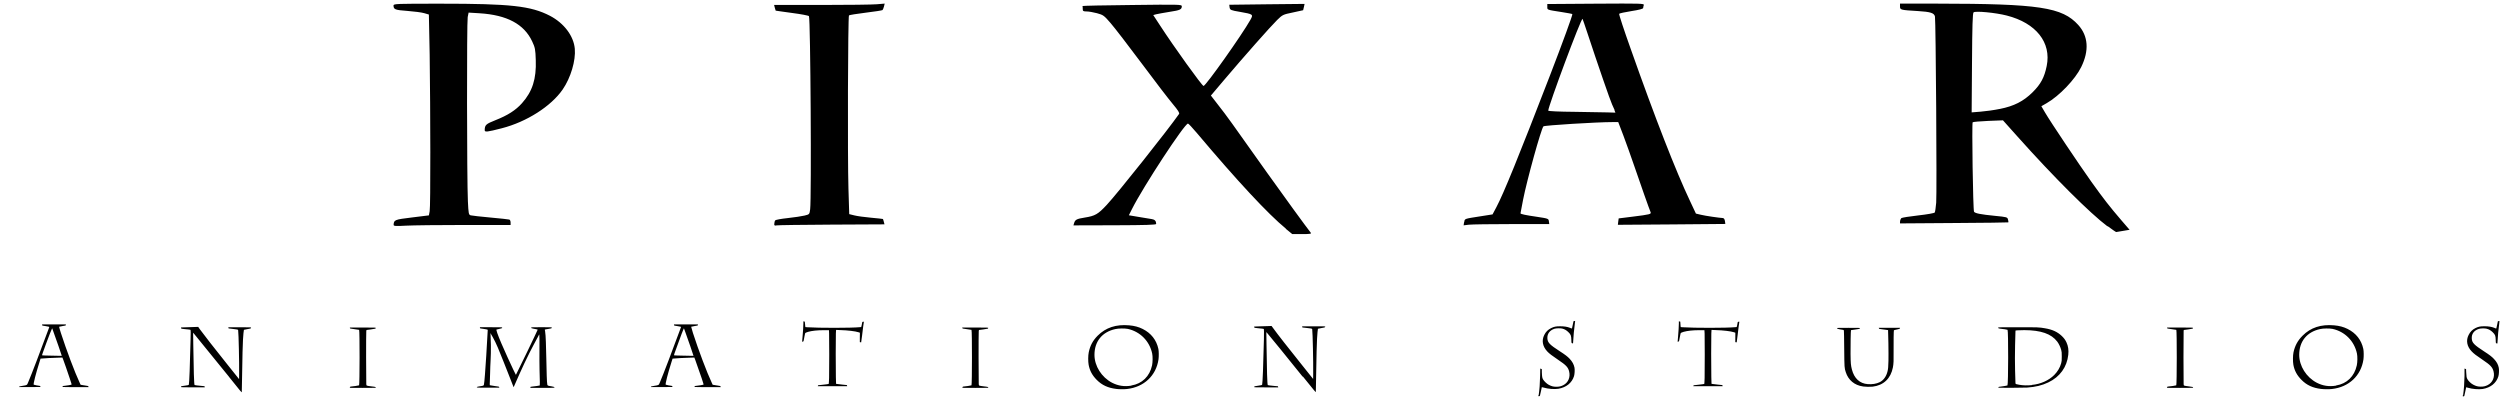 <svg viewBox="0 0 129 21" xmlns="http://www.w3.org/2000/svg" fill-rule="evenodd" clip-rule="evenodd" stroke-linejoin="round" stroke-miterlimit="1.414"><path d="M127.096 20.39c.042-.292.064-.586.073-1v-.373l.08.03.006.148c.012.257.02.295.067.376.055.1.197.23.3.28.133.07.233.1.38.1.15 0 .24-.02.362-.08.256-.13.38-.414.302-.713-.055-.21-.165-.326-.55-.584-.344-.23-.473-.33-.585-.45-.238-.25-.294-.56-.15-.84.08-.163.19-.273.35-.354.157-.076.25-.095.47-.095.21 0 .37.028.503.08l.09.038c.015.006.024-.025.056-.185l.04-.19.04-.01c.02-.003.04-.004.044-.002.003.003-.005.08-.018.173-.04.283-.07.61-.077.805-.01.175-.01.19-.03.182-.07-.02-.066-.005-.07-.19-.007-.22-.026-.266-.158-.395-.1-.096-.19-.15-.317-.18-.09-.024-.31-.02-.395.01-.247.078-.382.26-.365.496.01.22.12.33.64.668.28.18.395.27.505.387.14.148.217.288.25.46.02.11.01.336-.023.44-.11.35-.4.58-.81.65-.204.03-.54.004-.757-.064-.05-.016-.092-.028-.093-.025-.002.003-.023.098-.046.213-.05.26-.05.244-.08.252-.05.013-.053.01-.05-.043zm-47.7 0c.043-.292.064-.586.074-1l.007-.373.042.014.04.02v.15c.01.26.02.3.065.38.055.094.197.228.3.28.134.07.233.096.38.096.15 0 .24-.02.362-.082.256-.13.377-.416.3-.715-.052-.207-.162-.325-.55-.583-.34-.23-.47-.328-.582-.448-.237-.255-.293-.56-.15-.844.08-.163.19-.273.354-.354.154-.076.246-.095.467-.095.212 0 .373.025.504.08l.09.035c.014.004.023-.027.055-.187l.04-.19.04-.01c.02-.004.04-.005.044-.003 0 .002-.008.08-.02.172-.037.283-.068.61-.076.805-.01.175-.01.19-.03.182-.07-.02-.065-.005-.07-.19-.008-.22-.026-.267-.158-.396-.1-.095-.19-.15-.317-.18-.09-.023-.31-.017-.395.01-.248.08-.38.263-.367.497.014.22.12.327.643.665.28.18.396.27.507.387.14.15.215.29.25.46.02.108.007.336-.025.438-.11.35-.4.58-.81.65-.204.033-.54.006-.757-.062-.05-.013-.092-.025-.094-.022-.002.002-.022.097-.046.212-.055.26-.05.244-.08.252-.052.012-.056.01-.05-.044zm40.364-.322c-.424-.052-.735-.196-1-.464-.236-.237-.366-.477-.422-.78-.03-.167-.028-.485.006-.644.074-.343.218-.608.468-.858.418-.42.948-.594 1.626-.535.27.023.49.082.696.185.437.218.715.572.813 1.034.025.113.027.387.007.537-.12.84-.75 1.434-1.63 1.53-.15.017-.407.015-.564-.005zm-62.164 0c-.425-.052-.736-.196-1.002-.464-.235-.237-.364-.477-.42-.78-.032-.167-.03-.485.005-.644.07-.343.21-.608.46-.858.42-.42.95-.594 1.624-.535.27.023.49.082.696.185.437.218.715.572.814 1.034.024.113.027.387.006.537-.12.84-.752 1.434-1.63 1.53-.15.017-.407.015-.563-.005zm45.517-.05l.01-.033c.01-.026.02-.03.113-.036.15-.02.33-.05.348-.06.046-.05.05-2.82.005-2.87-.01-.01-.23-.047-.39-.06-.078-.01-.09-.02-.096-.056 0-.015.12-.017 1.026-.017 1.068 0 1.075 0 1.388.053.384.064.643.183.87.397.115.11.182.202.242.33.09.193.12.393.094.64-.068.634-.43 1.14-1.03 1.426-.326.156-.66.237-1.098.267-.17.012-1.495.018-1.495.008zM24.606 20c.003-.007.006-.022.006-.03 0-.01.042-.02.13-.034.204-.03.215-.035.228-.086.055-.21.198-2.78.198-2.833 0-.01-.076-.027-.25-.052l-.14-.02c-.002-.002-.006-.016-.01-.03l-.007-.03h.58c.478 0 .578.002.57.015l-.003.03s-.054.024-.14.04c-.075.016-.144.032-.15.037-.01.007 0 .05.04.175.166.497.933 2.128.957 2.152.004.004.01.005.01.002.02-.02 1.12-2.298 1.12-2.326 0-.007-.09-.027-.202-.046-.114-.02-.133-.028-.133-.062 0-.015.07-.018.534-.018.44 0 .533.003.528.016-.002.008-.005.022-.005.03 0 .01-.04.02-.13.035-.07.01-.15.025-.176.03l-.05.013.017.09c.07.37.06 2.547.114 2.752.014.05.027.055.22.085.117.018.15.034.15.068 0 .008-.192.012-.623.012h-.623l.006-.03c0-.03.005-.03.09-.038.138-.012.38-.048.39-.057.01-.01.004-.22-.012-.813-.014-.473.006-1.73-.01-1.787l-.01-.035-.033.07c-.053.12-.36.633-.727 1.42-.368.786-.51 1.147-.54 1.2l-.016.034-.014-.03c-.02-.04-.4-1.04-.8-2.01-.17-.408-.38-.743-.38-.746-.01-.01.01 0 .02.602.01.63-.036 1.005-.04 1.453 0 .27-.03.62-.016.63.005.005.113.023.242.04.23.03.234.03.24.057l.01.03h-.58c-.475 0-.576-.003-.57-.015zm25.053.007l.01-.032c.01-.025.02-.03.05-.03.06 0 .4-.05.41-.062.03-.03.034-2.83 0-2.862l-.4-.06c-.053 0-.063-.01-.07-.03l-.01-.03h.675c.67 0 .673 0 .667.027-.004.01-.01.026-.015.03-.005.004-.11.02-.235.04l-.228.03-.01.066c-.012.084-.01 2.598 0 2.714.012.105-.015.09.268.13.21.023.218.026.225.073 0 .002-.302.005-.673.005-.37 0-.674-.003-.674-.004zm-31.61 0l.01-.032c.01-.025.02-.03.055-.03.064 0 .405-.05.414-.062.033-.03.035-2.83.003-2.862l-.4-.06c-.056 0-.066-.01-.073-.03l-.006-.03h.672c.666 0 .67 0 .664.027-.006.01-.01.026-.017.03-.005.004-.11.02-.235.04l-.226.03-.01.066c-.013.084-.01 2.598 0 2.714.01.105-.016.09.267.13.21.023.22.026.222.073 0 .002-.302.005-.673.005-.37 0-.674-.003-.674-.004zm93.765 0l.01-.032c.01-.025.02-.03.057-.03.064 0 .405-.05.414-.062.033-.03.035-2.83.003-2.862l-.4-.06c-.055 0-.065-.01-.07-.03l-.01-.03h.673c.667 0 .672 0 .666.027-.004.01-.01.026-.015.03-.003.004-.11.02-.233.04l-.227.03-.007.066c-.01.084-.01 2.598 0 2.714.01.105-.017.09.27.13.204.023.213.026.22.073 0 .002-.3.005-.674.005-.376 0-.68-.003-.68-.004zM.99 19.965c.007-.028.018-.03.175-.056.25-.04.223-.03.292-.19.093-.22.24-.59.44-1.117.217-.568.64-1.698.646-1.724.003-.015-.032-.025-.176-.048l-.182-.03-.008-.03-.008-.03H3.4l-.003.03c-.004.03-.01.03-.17.055-.09.016-.17.032-.177.036-.004.005.037.147.09.315.292.9.722 2.043.965 2.56l.054.117.063.012.2.032c.123.016.132.02.14.05l.007.03H3.9c-.372 0-.677-.007-.677-.01 0-.04.026-.055.117-.06.125-.014.333-.046.35-.058.012-.01-.012-.09-.09-.32-.124-.375-.287-.84-.34-.98l-.04-.1-.278.01c-.278.007-.598.024-.76.04l-.09.006-.058.19c-.18.564-.323 1.127-.294 1.154.012.01.253.06.3.06.02 0 .033.01.042.03l.01.03c0 .003-.25.004-.555.004H.982l.007-.03zm32.598 0c.007-.028.018-.03.175-.056.25-.04.223-.03.292-.19.093-.22.24-.59.44-1.117.217-.568.64-1.698.646-1.724.01-.015-.03-.025-.17-.048l-.18-.03-.01-.03-.005-.03h1.238l-.003.03c-.003.03-.01.03-.17.055-.094.016-.173.032-.177.036-.003.005.037.147.09.315.29.9.723 2.043.966 2.56l.053.117.068.012.2.032c.124.016.133.02.14.05l.01.03h-.68c-.373 0-.677-.007-.677-.01 0-.04.024-.055.114-.06.125-.014.333-.046.352-.058.01-.01-.015-.09-.09-.32-.127-.375-.29-.84-.343-.98l-.04-.1-.277.01c-.28.007-.6.024-.76.04l-.086.006-.06.19c-.18.564-.322 1.127-.294 1.154.014.01.254.06.3.06.02 0 .034.01.043.03l.01.03c0 .003-.25.004-.56.004h-.557l.01-.03zm62.543-.024c-.44-.06-.76-.33-.89-.74-.07-.22-.07-.21-.08-1.2-.004-.49-.01-.92-.016-.94-.01-.04-.012-.04-.222-.07-.11-.02-.126-.025-.126-.06 0-.014.073-.015.587-.015.516 0 .588 0 .588.017 0 .008-.003.02-.01.028-.002.007-.105.026-.226.042-.12.013-.222.03-.225.032-.013.013-.027.797-.023 1.226.006.49.015.592.07.806.12.46.406.724.82.754.232.017.443-.017.613-.1.195-.093.344-.298.405-.558.033-.137.04-.227.048-.543.01-.29-.01-1.578-.02-1.587-.004-.003-.28-.042-.38-.052-.07-.006-.08-.01-.09-.037l-.01-.03h1.1l-.01.028c-.01.03-.02.03-.154.06-.08.015-.15.034-.154.04-.012.024-.02.58-.016 1.05.007.505 0 .68-.036.867-.11.57-.48.925-1.048.993-.138.013-.358.01-.48-.008zm24.41-.05c.557-.09.947-.47 1.07-1.04.035-.16.04-.46.007-.61-.135-.64-.62-1.13-1.257-1.27-.156-.03-.484-.03-.65.01-.68.15-1.072.638-1.072 1.328 0 .577.366 1.158.907 1.44.312.16.63.21.994.15zm-62.164 0c.556-.09.946-.47 1.07-1.04.034-.16.037-.46.005-.61-.135-.64-.62-1.13-1.257-1.27-.154-.03-.48-.03-.647.01-.68.15-1.074.638-1.074 1.328 0 .577.367 1.158.908 1.44.315.16.63.21.995.15zm46.47-.03c.446-.04.87-.23 1.15-.51.17-.17.298-.38.36-.61.028-.103.03-.13.03-.343 0-.214-.002-.24-.03-.347-.037-.138-.123-.318-.203-.423-.306-.403-.84-.59-1.7-.593-.15 0-.313.004-.36.01l-.09.01-.006.04c-.004.024-.013.35-.02.726-.01.52-.01.825 0 1.295.006.337.015.63.02.655.007.05.02.053.2.084.205.035.415.04.648.016zm-93.032-.42c-.67-.832-1.77-2.184-1.82-2.24l-.03-.03.008.62c.017 1.294.04 2.06.067 2.076.014.01.154.027.36.046l.15.014.01.03.006.03h-.62c-.505 0-.61-.005-.607-.017.003-.008.005-.02.005-.03 0-.01.05-.02.152-.033.19-.022.24-.035.248-.06.023-.08.058-1 .088-2.29.01-.395.01-.53 0-.536-.015-.01-.08-.02-.307-.04l-.167-.02c-.003-.003-.008-.02-.01-.035l-.01-.03.26-.008.445-.015.184-.006.083.12c.22.3.745.974 1.446 1.85l.53.663.05.064.003-.26c.008-.574-.026-2.105-.05-2.253-.006-.04-.008-.04-.077-.052-.04-.007-.147-.02-.242-.032l-.173-.02-.01-.03-.007-.03h.59c.586 0 .59 0 .584.026-.003.014-.01.03-.013.03-.002.007-.083.025-.177.04-.096.018-.176.034-.178.036-.01.007-.035.283-.048.504-.016.257-.03.84-.046 1.863l-.016.84c0 .044-.02.023-.66-.78zm55.406 0c-.68-.85-1.795-2.22-1.848-2.273l-.03-.03.008.624c.016 1.315.04 2.093.067 2.11.017.01.16.027.366.046l.155.013s.006.014.01.03l.007.028h-.62c-.515 0-.623-.003-.62-.015.004-.01.006-.022.006-.03 0-.01.05-.02.16-.035.19-.024.237-.037.245-.063.023-.08.06-1.015.09-2.325.007-.4.006-.54-.003-.546-.017-.01-.08-.018-.313-.04-.09-.01-.17-.018-.17-.02l-.01-.034-.008-.03.264-.01.45-.014.185-.007.088.12c.223.31.757.99 1.47 1.88l.535.67.052.064.003-.265c.008-.584-.026-2.138-.05-2.287-.007-.04-.01-.042-.08-.054-.04-.007-.15-.02-.246-.03l-.18-.02-.01-.03-.004-.03h.6c.594 0 .6 0 .592.02-.006.013-.01.027-.017.03 0 .006-.084.023-.18.04-.095.017-.176.033-.18.036-.01.008-.033.288-.046.512-.016.26-.03.85-.047 1.89l-.016.85c0 .042-.02.02-.67-.79zM3.19 18.366c0-.02-.313-.92-.422-1.216l-.075-.21-.02.04c-.032.06-.144.35-.29.74-.176.48-.22.604-.21.615.005.005.18.012.39.015l.503.01h.123zm32.597 0c0-.02-.31-.92-.42-1.216l-.076-.21-.02.04c-.03.06-.14.35-.28.74-.18.48-.22.604-.21.615.006.005.18.012.39.015l.505.01h.12zm6.41 1.57l.006-.026c.004-.02.008-.03.01-.03l.268-.03c.15-.02.28-.03.28-.04.01-.008.01-.146.02-.31.01-.385.01-2.057 0-2.287l-.006-.176h-.26c-.355.003-.613.03-.813.085-.107.03-.146.05-.16.083-.004.014-.02.086-.033.16-.045.257-.04.25-.08.26-.02.008-.036.01-.04.01l.02-.23c.026-.287.045-.58.045-.715v-.11l.074.017.01.103c.003.06.01.122.014.142l.006.036.097.008c.58.04 2.28.04 2.71-.004l.074-.007.025-.1c.012-.057.024-.116.024-.13 0-.024.008-.034.026-.04.044-.012.064-.01.06.01-.01.04-.05.346-.09.697-.026.19-.046.35-.048.352 0 .002-.02 0-.036-.004l-.033-.006v-.242l.004-.244-.075-.025c-.16-.053-.56-.1-.93-.11l-.225-.01-.01.19c-.01.25-.01 1.777 0 2.236l.01.355.03.006c.016.006.14.02.277.034l.25.026.01.03.006.027H42.2zm45.174 0l.01-.026.01-.03.27-.03c.15-.02.27-.03.28-.04.006-.008.01-.146.017-.31.01-.385.008-2.057 0-2.287l-.01-.176h-.26c-.352.003-.61.03-.81.085-.106.03-.146.05-.16.083-.005.014-.02.086-.033.16-.045.257-.042.25-.08.26-.02.008-.04.01-.04.01s.008-.104.02-.23c.025-.287.044-.58.044-.715v-.11l.073.017.007.103c0 .06.01.122.01.142l.008.036.1.008c.58.04 2.28.04 2.71-.004l.076-.007.025-.1c.012-.057.024-.116.024-.13 0-.024.01-.034.027-.04.047-.012.067-.01.06.01-.01.04-.05.346-.09.697-.023.19-.043.35-.045.352-.002.002-.02 0-.04-.004l-.033-.006.002-.242v-.244l-.073-.025c-.16-.053-.56-.1-.93-.11l-.226-.01-.01.19c-.01.25-.01 1.777 0 2.236l.01.355.03.006c.017.006.14.02.278.034l.25.026.01.03.006.027h-1.51zM20.31 11.61c.014-.267.045-.28.954-.39l.867-.107.04-.212c.05-.24.04-5.15 0-8.09L22.13.75l-.238-.07c-.13-.04-.52-.09-.866-.116-.64-.046-.72-.076-.72-.28-.002-.09.15-.094 2.425-.094 3.62 0 4.66.115 5.647.625.725.38 1.222 1.036 1.282 1.7.054.608-.21 1.5-.627 2.104-.596.864-1.857 1.67-3.142 2-.76.195-.88.21-.88.096.005-.267.06-.318.56-.516.623-.245 1.04-.51 1.365-.876.536-.6.745-1.25.71-2.22-.017-.555-.035-.648-.187-.97-.418-.89-1.3-1.36-2.71-1.448L24.18.65l-.047.232c-.05.262-.043 8.428.01 9.5.032.654.04.7.148.73.07.017.52.068 1.02.113.498.045.93.092.968.104.038.01.068.08.068.15v.13H23.97c-1.306 0-2.664.016-3.018.035-.535.03-.643.022-.64-.04zm19.646-.062c0-.066.018-.144.04-.175.02-.03.314-.085.65-.12.34-.037.73-.095.87-.13.253-.062.253-.062.288-.325.074-.565.018-9.837-.062-9.965-.02-.03-.412-.105-.872-.164-.46-.06-.84-.12-.845-.12C40.02.55 40 .48 39.98.4l-.036-.144h2.442C43.73.256 45.014.24 45.24.22l.41-.034-.038.153c-.02.08-.054.16-.074.18-.02.02-.408.08-.864.135-.455.055-.846.12-.867.14-.054.053-.076 7.322-.027 8.942l.04 1.313.262.065c.144.038.532.09.862.12.33.03.606.06.614.066.01.01.03.075.048.147l.033.13-2.73.014c-1.5.008-2.78.025-2.84.04-.1.024-.12.008-.12-.09zm26.392.247c-.906-.74-2.522-2.476-4.59-4.932-.226-.268-.432-.487-.458-.487-.177 0-2.302 3.242-2.888 4.407l-.163.325.51.086c.28.048.58.098.68.112.15.023.22.104.22.25 0 .046-.546.063-2.136.068l-2.134.006.033-.112c.053-.183.133-.225.543-.29.545-.086.69-.17 1.144-.657.545-.58 3.174-3.89 3.73-4.69.036-.05-.052-.19-.32-.51-.203-.24-.927-1.18-1.61-2.1-.68-.91-1.402-1.85-1.603-2.08-.345-.4-.38-.42-.705-.51-.185-.05-.425-.09-.535-.09-.173 0-.197-.02-.197-.13 0-.072-.004-.14-.012-.15C55.85.298 57 .27 58.413.258c2.4-.03 2.568-.027 2.568.06 0 .17-.08.21-.63.293-.304.05-.62.106-.7.127l-.143.04.36.55c.715 1.1 2.157 3.104 2.235 3.107.11.006 1.98-2.633 2.417-3.41.16-.284.146-.293-.537-.413-.475-.08-.51-.096-.535-.224-.014-.073-.022-.14-.018-.143.005-.002.88-.014 1.946-.024l1.94-.02-.034.16-.04.166c-.007.005-.245.057-.53.116-.508.105-.533.116-.81.387-.328.32-1.726 1.9-2.734 3.09l-.686.81.41.53c.41.522.59.772 2.495 3.46.813 1.143 2.02 2.8 2.252 3.093.04.05-.058.066-.454.066h-.504l-.33-.27zm9.207-.33c.027-.187-.022-.17.855-.307l.605-.095.197-.37c.374-.704 1.162-2.64 2.765-6.795.653-1.693 1.183-3.145 1.156-3.17-.012-.014-.256-.06-.542-.104-.79-.123-.75-.11-.75-.27V.208L82.35.19c2.31-.015 2.502-.01 2.47.07-.017.05-.032.117-.032.152 0 .043-.212.1-.606.16-.333.053-.62.115-.633.14-.02.022.25.843.6 1.823 1.26 3.57 2.33 6.31 3.06 7.846l.3.64.254.06c.246.06.952.16 1.134.17.054 0 .095.06.11.155l.02.15-2.77.024c-1.52.013-2.77.022-2.775.02-.004-.003.004-.077.02-.167l.022-.163.72-.09c.91-.113.972-.13.924-.24-.06-.134-.517-1.43-.84-2.375-.164-.48-.416-1.183-.56-1.567l-.267-.698h-.294c-.82 0-3.51.167-3.565.22-.116.116-.854 2.78-1.05 3.783-.073.376-.134.693-.134.704 0 .04.255.095.845.18.592.09.604.095.62.236l.02.14h-1.94c-1.07 0-2.06.015-2.21.032l-.27.033.025-.166zm33.19.214c-.883-.66-2.765-2.53-4.64-4.63l-.752-.84-.76.03c-.418.017-.78.05-.803.07-.05.046.017 4.53.07 4.616.05.082.338.14 1.083.213.614.06.64.066.67.192.02.07.026.136.018.144 0 .01-1.27.024-2.8.034l-2.79.02c-.006-.103.004-.19.067-.273.036-.027.43-.09.877-.14.453-.05.827-.117.848-.15.02-.033.055-.26.075-.508.04-.5-.02-9.37-.064-9.607C99.8.67 99.62.61 98.96.57c-.888-.052-.92-.06-.92-.235v-.15l1.902.002c5.287.006 6.468.184 7.297 1.102.515.57.57 1.32.152 2.17-.31.634-1.128 1.49-1.785 1.866l-.272.156.19.325c.27.466 1.773 2.71 2.393 3.577.622.87.95 1.29 1.534 1.97l.435.504-.33.056c-.183.033-.345.06-.36.06-.02 0-.217-.137-.443-.305zm-25.432-6c-.028-.074-.087-.2-.13-.29-.076-.145-.75-2.095-1.274-3.687-.13-.39-.24-.717-.25-.727-.07-.062-1.77 4.505-1.77 4.735 0 .028.59.055 1.33.06.73.01 1.51.024 1.73.03l.405.013-.05-.133zm19.88-.058c.73-.145 1.217-.394 1.686-.857.43-.426.61-.77.73-1.357.25-1.214-.548-2.22-2.06-2.605-.577-.15-1.63-.248-1.714-.163-.048.05-.068.697-.08 2.61l-.018 2.55.462-.037c.254-.02.697-.08.983-.14z"/></svg>